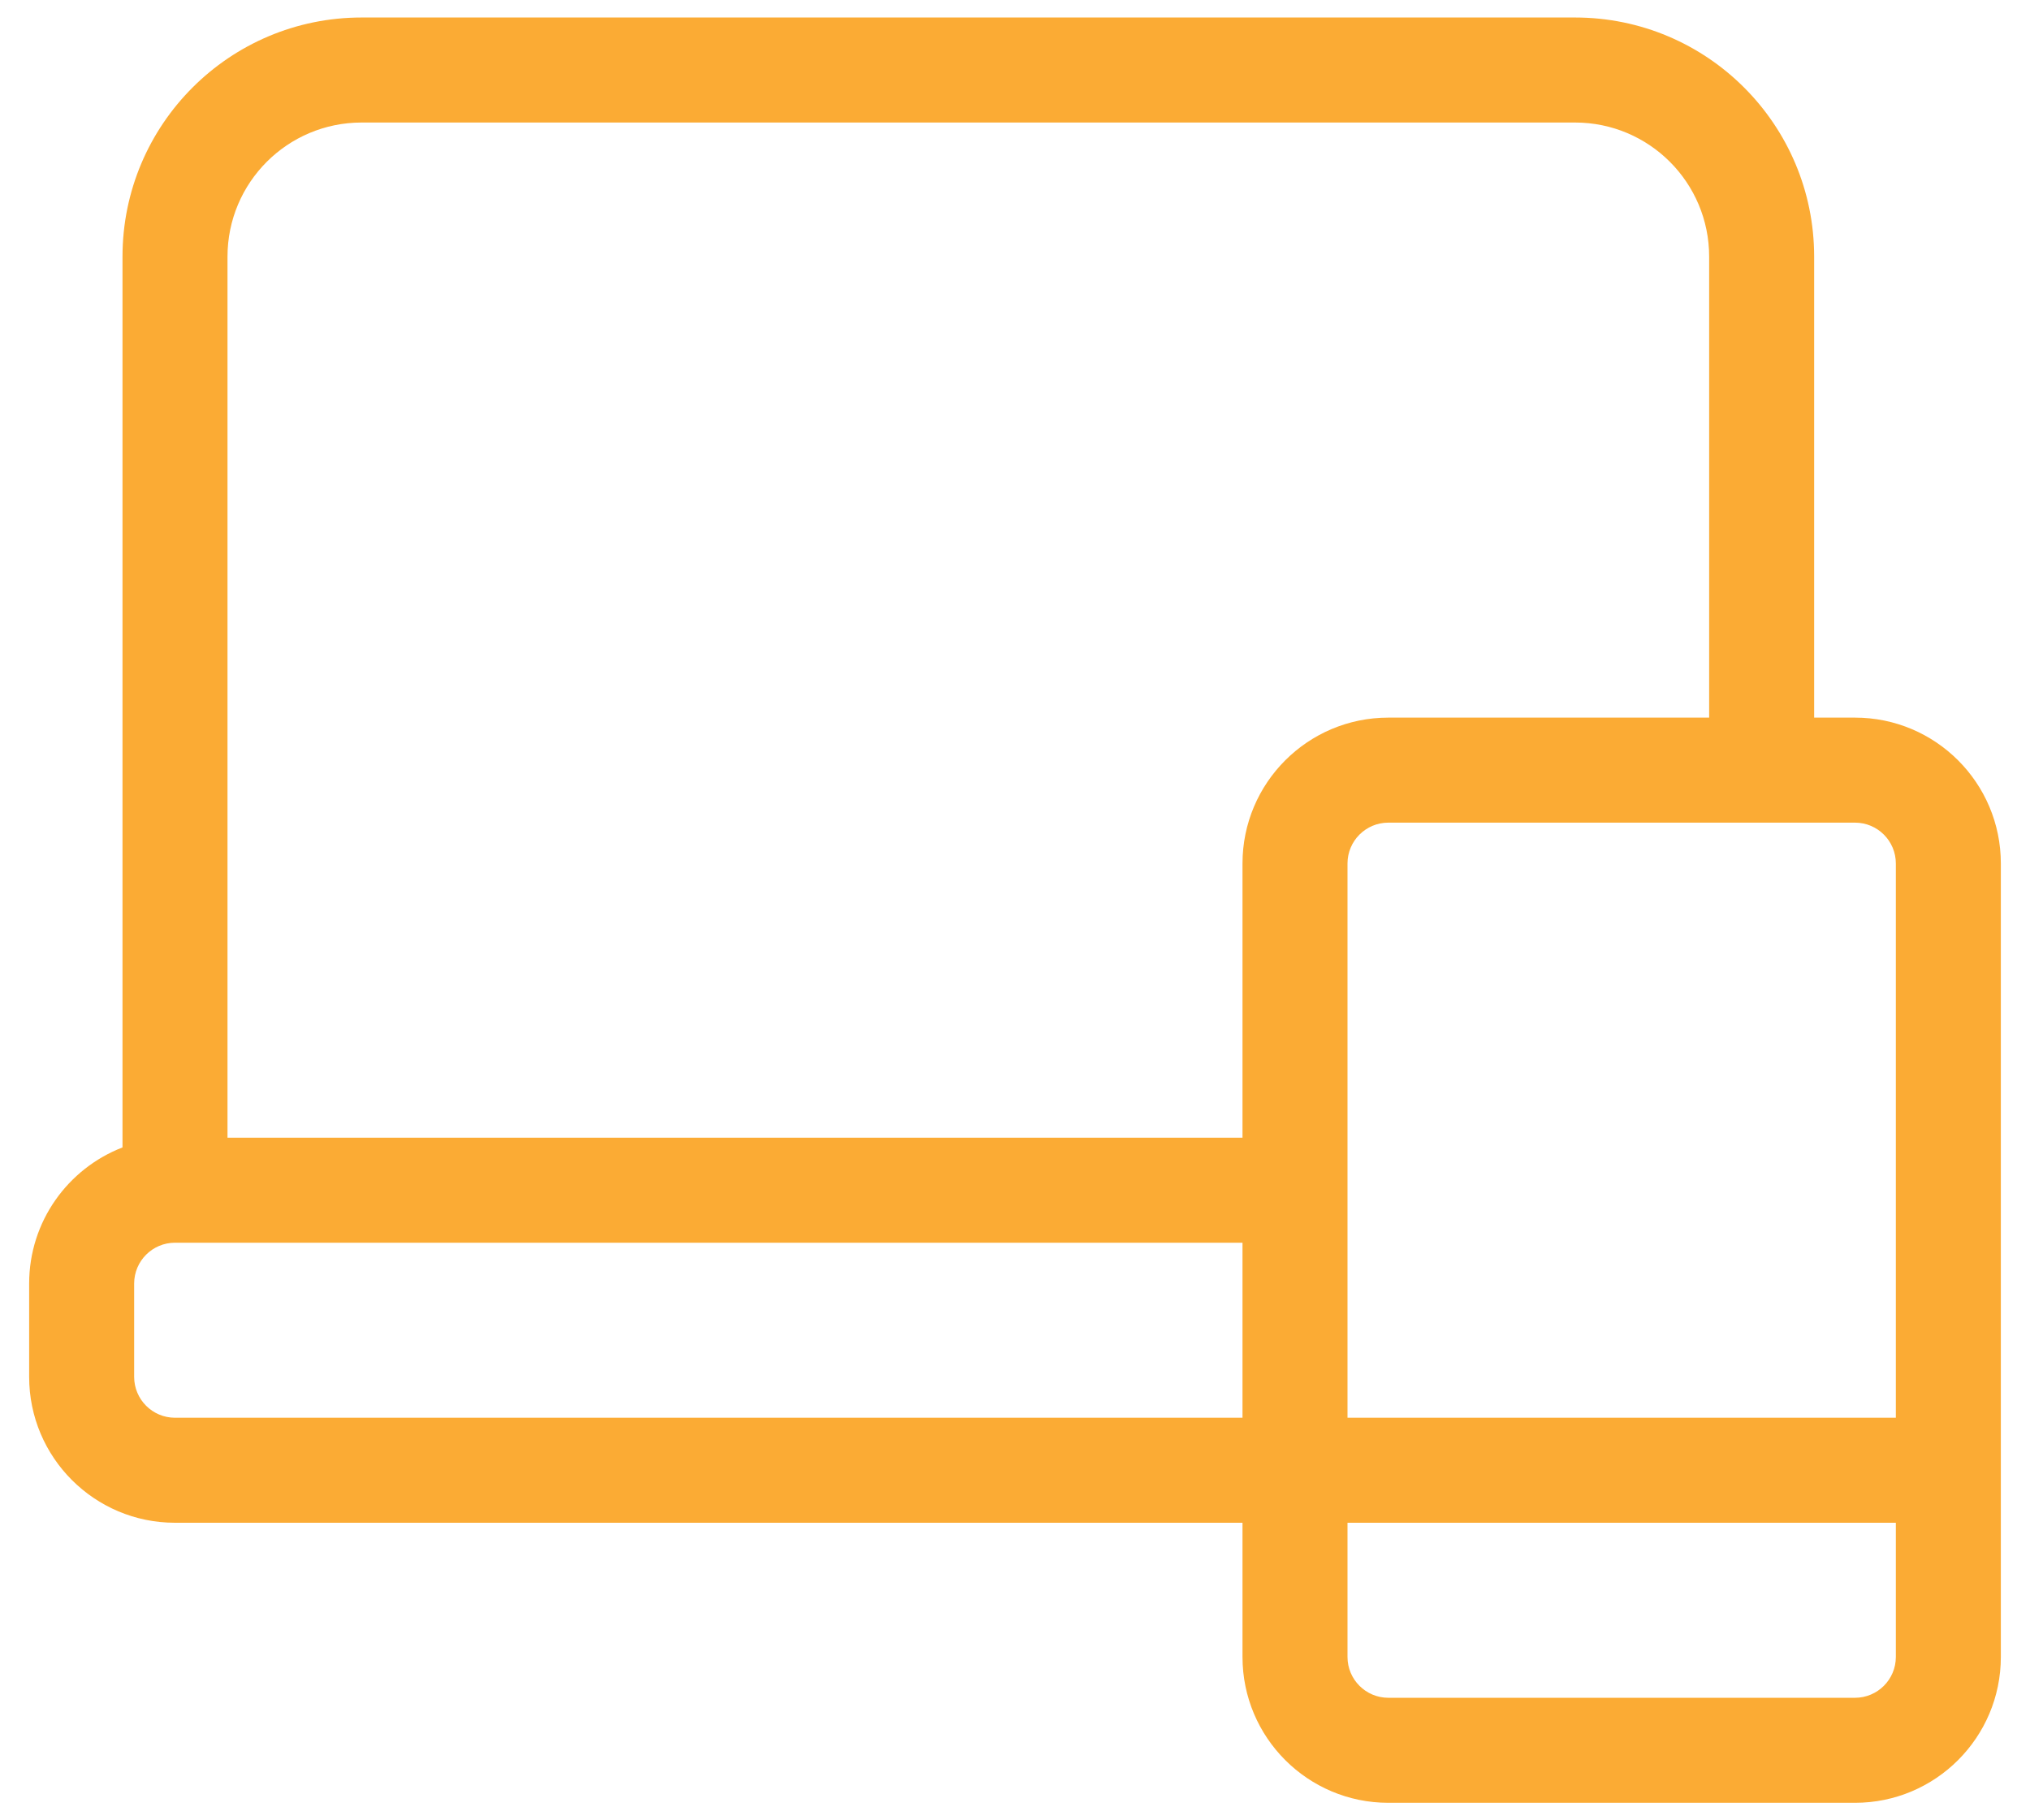 <svg width="58" height="52" viewBox="0 0 58 52" fill="none" xmlns="http://www.w3.org/2000/svg">
<path fill-rule="evenodd" clip-rule="evenodd" d="M10.333 0.5C6.558 0.5 3.5 3.558 3.5 7.333V32.778C1.94 33.381 0.833 34.895 0.833 36.667V39.333C0.833 41.634 2.7 43.5 5 43.5H35.5V47.333C35.5 49.634 37.366 51.5 39.667 51.5H53C55.3 51.5 57.167 49.634 57.167 47.333V24.667C57.167 22.366 55.3 20.5 53 20.5H51.833V7.333C51.833 3.558 48.775 0.5 45 0.5H10.333ZM54.167 40.5V24.667C54.167 24.023 53.644 23.5 53 23.5H39.667C39.023 23.5 38.5 24.023 38.5 24.667V33.994L38.5 34L38.5 34.006V40.5H54.167ZM38.5 43.5H54.167V47.333C54.167 47.977 53.644 48.5 53 48.5H39.667C39.023 48.5 38.5 47.977 38.5 47.333V43.5ZM48.833 7.333V20.5H39.667C37.366 20.5 35.5 22.366 35.5 24.667V32.5H6.5V7.333C6.5 5.215 8.215 3.5 10.333 3.5H45C47.118 3.5 48.833 5.215 48.833 7.333ZM5 35.5H35.5V40.5H5C4.356 40.5 3.833 39.977 3.833 39.333V36.667C3.833 36.023 4.356 35.5 5 35.5Z" fill="#FBAB34"/>
</svg>
